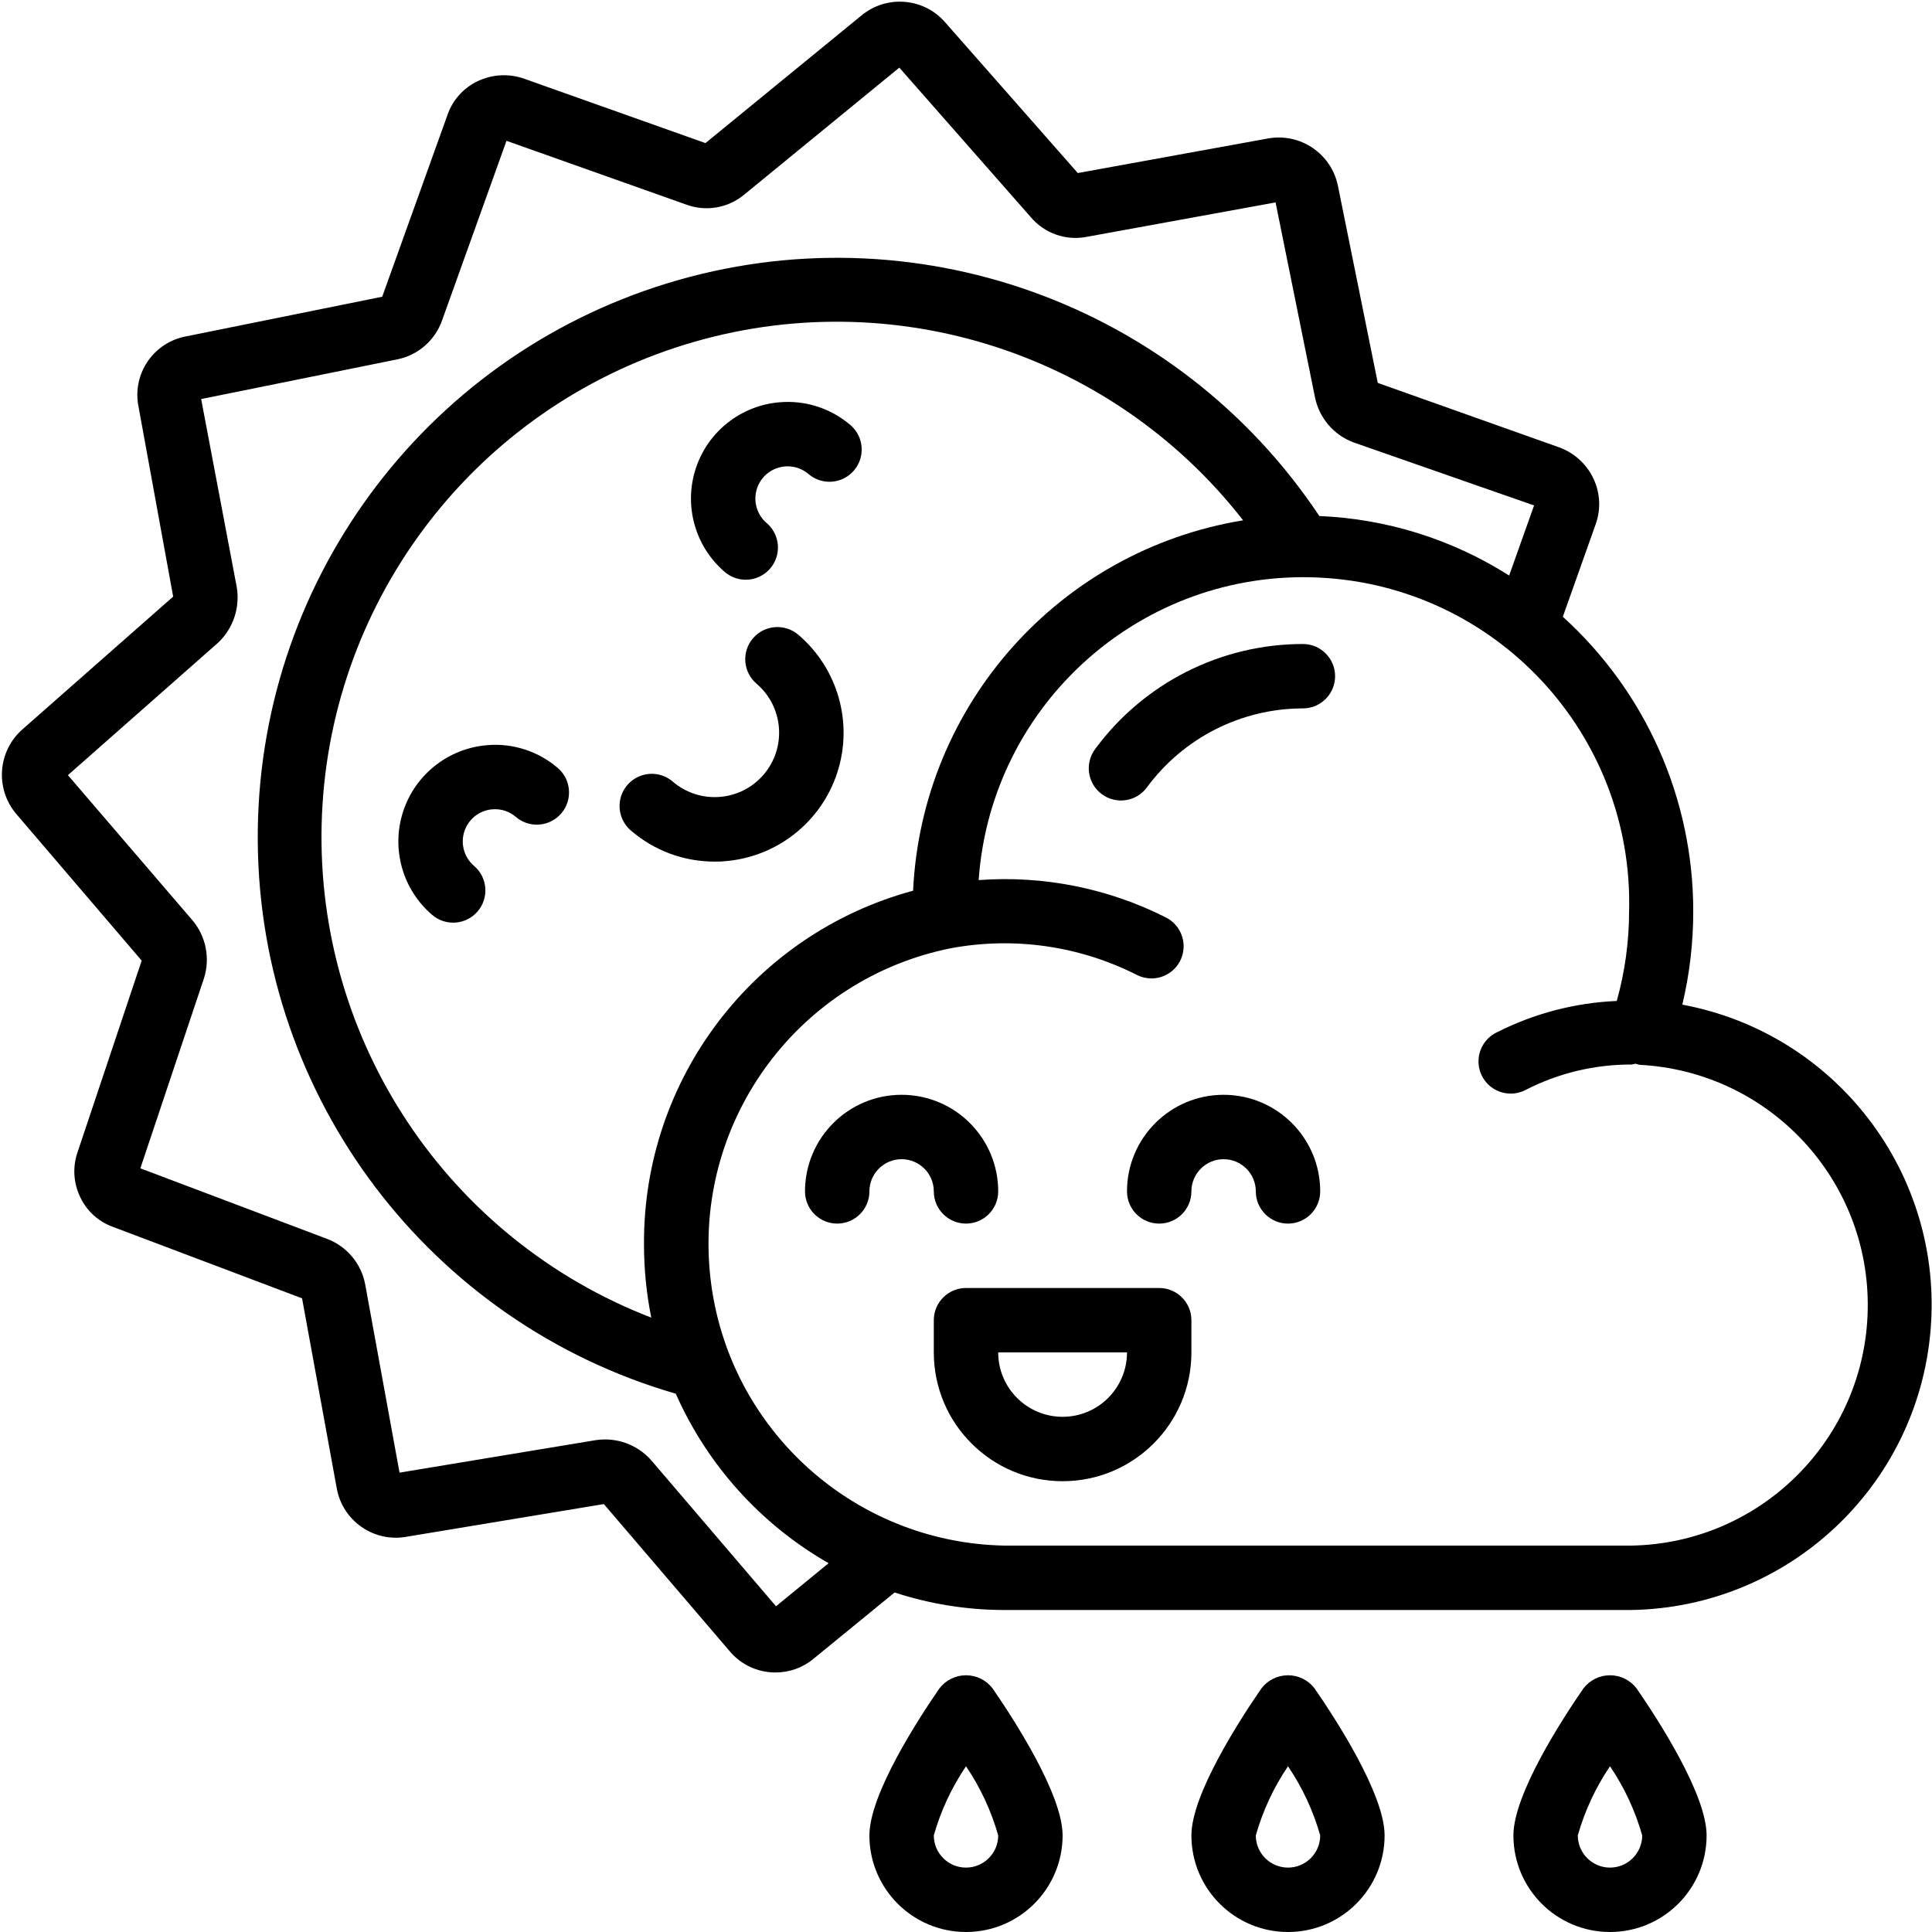 <svg height="512" viewBox="0 0 60 60" width="512" xmlns="http://www.w3.org/2000/svg"><g id="Page-1" fill="none" fill-rule="evenodd"><g id="024---Sunny-and-Rain" fill="rgb(0,0,0)" fill-rule="nonzero"><path id="Shape" d="m23.383 19.823c-.172.202-.257.464-.236.728.021.264.146.51.348.682.84.718.939 1.981.222 2.821s-1.981.939-2.821.222c-.272-.236-.649-.307-.988-.187-.339.12-.588.412-.651.766-.063.354.068.715.344.945.721.619 1.64.959 2.59.958.107 0 .215 0 .322-.013 1.613-.127 2.991-1.214 3.49-2.753.499-1.539.022-3.228-1.209-4.278-.419-.359-1.051-.31-1.41.109z"/><path id="Shape" d="m52.246 31.2c.226-.95.34-1.923.339-2.9.003-3.484-1.468-6.807-4.05-9.146l1.013-2.854c.174-.467.152-.984-.061-1.434-.213-.454-.599-.805-1.071-.975l-5.628-2-1.24-6.132c-.209-.992-1.169-1.639-2.167-1.459l-5.909 1.074-4.153-4.719c-.675-.734-1.807-.808-2.572-.169l-4.838 3.958-5.609-1.992c-.478-.175-1.007-.15-1.467.07-.445.211-.784.594-.941 1.061l-2.022 5.632-6.094 1.232c-.485.09-.913.371-1.191.778-.277.408-.38.91-.285 1.394l1.078 5.909-4.671 4.114c-.779.676-.868 1.853-.2 2.638l3.893 4.553-1.98 5.916c-.171.466-.145.981.071 1.427.203.435.573.77 1.026.929l5.864 2.216 1.076 5.893c.179 1.013 1.144 1.69 2.157 1.513l6.139-1.017 3.9 4.56c.315.381.77.62 1.263.663.057.005.113.007.169.007.431.001.848-.149 1.179-.425l2.519-2.059c1.103.361 2.256.544 3.417.544h19.459c4.868-.078 8.886-3.831 9.296-8.682.41-4.852-2.922-9.225-7.709-10.118zm-28.146 18.684-3.873-4.531c-.429-.488-1.076-.725-1.719-.629l-6.1 1.01-1.071-5.87c-.128-.635-.573-1.159-1.178-1.389l-5.8-2.192 1.975-5.9c.198-.621.064-1.301-.355-1.8l-3.87-4.51 4.671-4.119c.462-.442.677-1.082.574-1.713l-1.107-5.848 6.083-1.231c.649-.128 1.182-.59 1.4-1.215l2-5.574 5.557 1.972c.623.24 1.328.121 1.838-.311l4.804-3.934 4.071 4.63c.426.515 1.101.755 1.757.624l5.857-1.068 1.222 6.044c.129.648.586 1.183 1.206 1.412l5.6 1.955-.774 2.177c-1.768-1.124-3.801-1.762-5.894-1.848-4.411-6.622-12.647-9.56-20.253-7.227-7.606 2.334-12.777 9.386-12.716 17.341.061 7.956 5.34 14.927 12.982 17.143.98 2.216 2.643 4.06 4.746 5.264zm4.259-22.223c-4.957 1.339-8.39 5.851-8.359 10.986-0.0.763.075 1.525.226 2.273-6.307-2.433-10.405-8.567-10.237-15.325.168-6.758 4.565-12.681 10.985-14.798 6.42-2.117 13.478.029 17.632 5.362-5.703.934-9.976 5.73-10.249 11.502zm22.3 20.339h-19.459c-4.783-.088-8.732-3.765-9.159-8.53-.427-4.765 2.805-9.086 7.496-10.023 1.962-.363 3.989-.072 5.769.83.14.072.295.109.452.109.463 0.0.865-.316.973-.766.108-.45-.106-.915-.518-1.125-1.798-.91-3.81-1.312-5.82-1.163.385-5.484 5.079-9.657 10.571-9.395 5.491.262 9.768 4.862 9.629 10.358 0.0.943-.129 1.883-.383 2.791-1.298.055-2.569.388-3.728.976-.326.157-.542.479-.564.841-.022.362.154.707.459.902.305.195.692.21 1.012.039 1.015-.519 2.138-.788 3.278-.784.043-.006.085-.014.126-.026.042.014.084.026.127.035 4.021.208 7.155 3.565 7.084 7.592s-3.319 7.272-7.345 7.339z"/><path id="Shape" d="m40.463 20c-2.546-0-4.94 1.21-6.45 3.26-.331.442-.242 1.069.2 1.4.442.331 1.069.242 1.4-.2 1.134-1.544 2.934-2.458 4.85-2.46.552 0 1-.448 1-1s-.448-1-1-1z"/><path id="Shape" d="m15.134 23.142c-1.209.096-2.242.911-2.616 2.065-.374 1.154-.017 2.42.905 3.207.42.359 1.052.31 1.411-.111.359-.42.31-1.052-.111-1.411-.308-.262-.427-.685-.303-1.07.125-.385.469-.657.873-.688.265-.022.527.063.728.237.42.359 1.052.309 1.411-.111s.309-1.052-.111-1.411c-.605-.519-1.393-.774-2.187-.708z"/><path id="Shape" d="m24.221 12.492c-1.209.096-2.242.911-2.616 2.065-.374 1.154-.017 2.42.905 3.207.272.232.646.302.983.183.337-.119.585-.409.65-.76.065-.351-.062-.711-.333-.943-.272-.232-.399-.592-.334-.943.065-.352.313-.642.65-.761.337-.119.712-.05.984.182s.647.302.984.182c.337-.119.585-.409.65-.761.065-.352-.062-.711-.334-.943-.606-.519-1.394-.774-2.189-.708z"/><path id="Shape" d="m39.177 52.432c-.655.947-2.177 3.29-2.177 4.568 0 1.657 1.343 3 3 3s3-1.343 3-3c0-1.278-1.522-3.621-2.177-4.568-.196-.256-.501-.405-.823-.405s-.627.15-.823.405zm.823 5.568c-.552 0-1-.448-1-1 .217-.764.554-1.489 1-2.147.446.658.783 1.383 1 2.147 0 .552-.448 1-1 1z"/><path id="Shape" d="m29.177 52.432c-.655.947-2.177 3.29-2.177 4.568 0 1.657 1.343 3 3 3s3-1.343 3-3c0-1.278-1.522-3.621-2.177-4.568-.196-.256-.501-.405-.823-.405s-.627.15-.823.405zm.823 5.568c-.552 0-1-.448-1-1 .217-.764.554-1.489 1-2.147.446.658.783 1.383 1 2.147 0 .552-.448 1-1 1z"/><path id="Shape" d="m49.177 52.432c-.655.947-2.177 3.29-2.177 4.568 0 1.657 1.343 3 3 3s3-1.343 3-3c0-1.278-1.522-3.621-2.177-4.568-.196-.256-.501-.405-.823-.405s-.627.15-.823.405zm.823 5.568c-.552 0-1-.448-1-1 .217-.764.554-1.489 1-2.147.446.658.783 1.383 1 2.147 0 .552-.448 1-1 1z"/><path id="Shape" d="m30 38c.552 0 1-.448 1-1 0-1.657-1.343-3-3-3s-3 1.343-3 3c0 .552.448 1 1 1s1-.448 1-1 .448-1 1-1 1 .448 1 1 .448 1 1 1z"/><path id="Shape" d="m38 34c-1.657 0-3 1.343-3 3 0 .552.448 1 1 1s1-.448 1-1 .448-1 1-1 1 .448 1 1 .448 1 1 1 1-.448 1-1c0-1.657-1.343-3-3-3z"/><path id="Shape" d="m36 40h-6c-.552 0-1 .448-1 1v1c0 2.209 1.791 4 4 4s4-1.791 4-4v-1c0-.552-.448-1-1-1zm-3 4c-1.105 0-2-.895-2-2h4c0 1.105-.895 2-2 2z"/></g></g></svg>